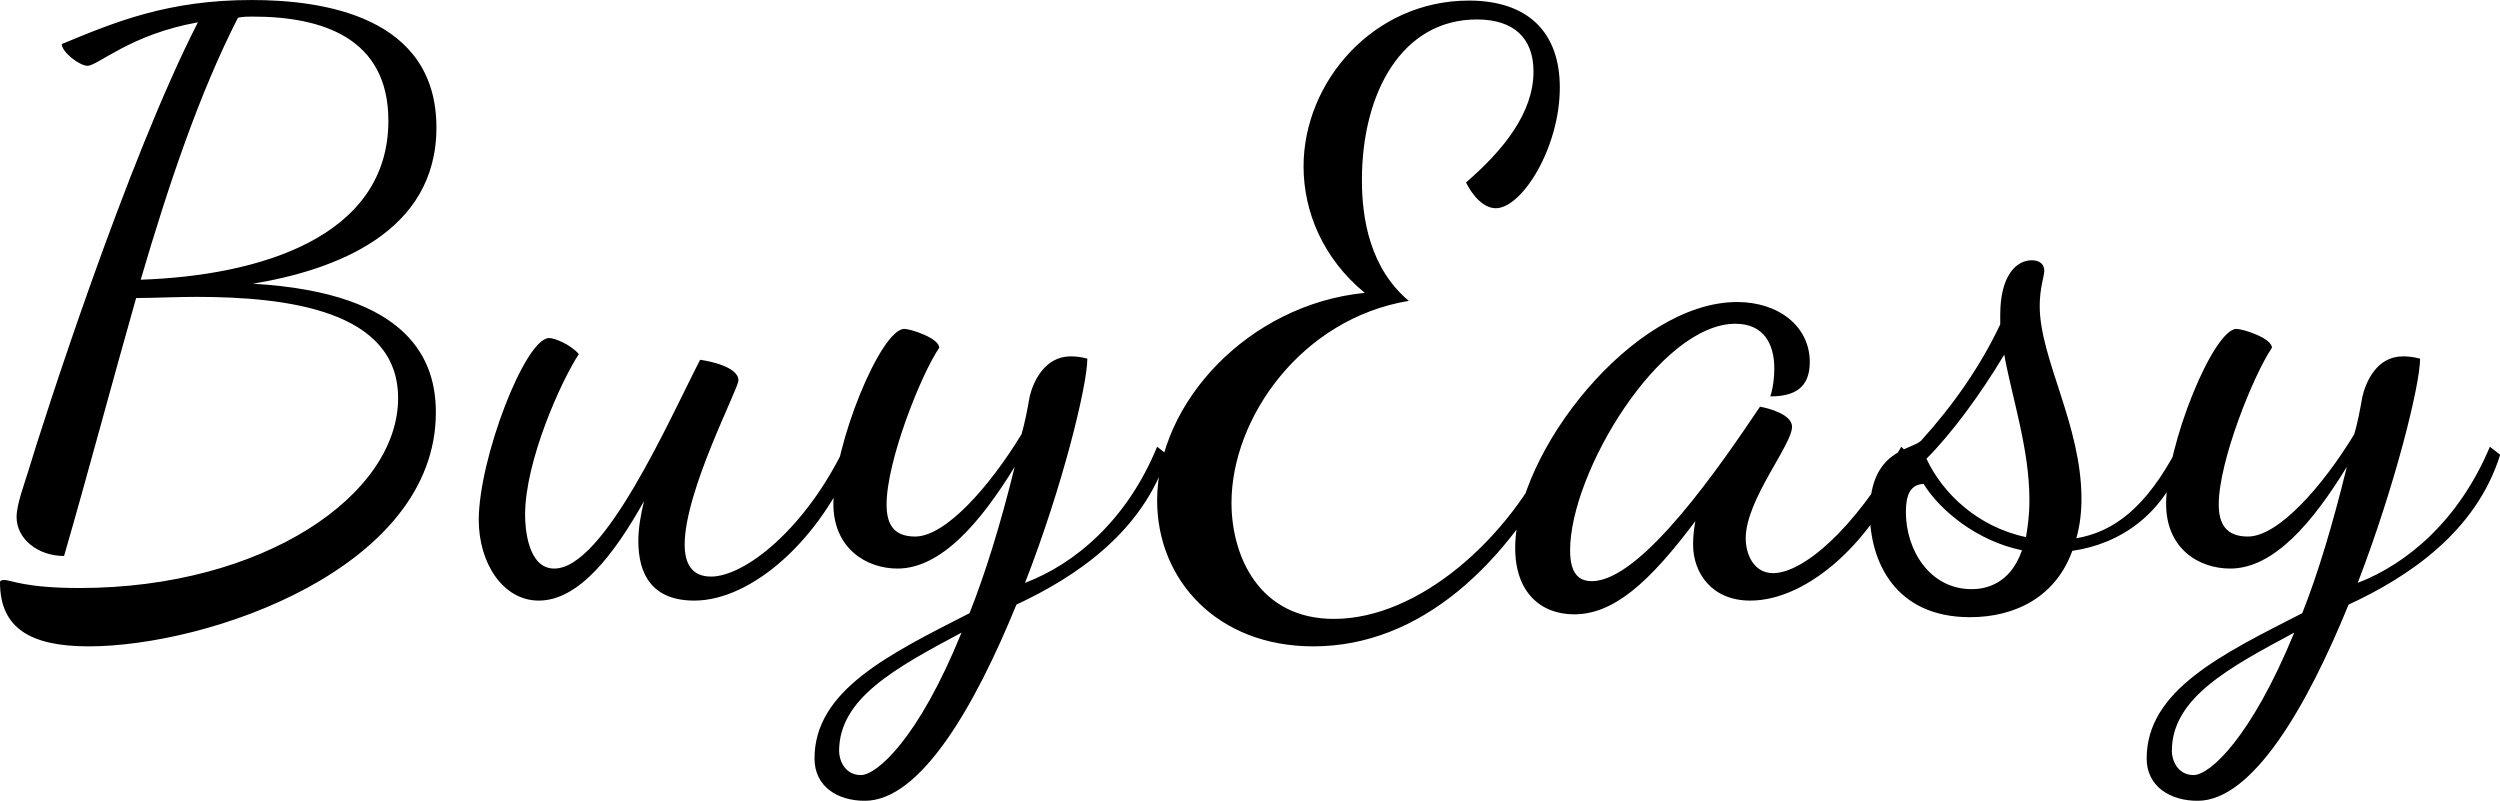 <svg data-v-423bf9ae="" xmlns="http://www.w3.org/2000/svg" viewBox="0 0 187.329 60" class="font"><!----><!----><!----><g data-v-423bf9ae="" id="b8965022-9e54-4764-87b6-a9c8de178862" fill="black" transform="matrix(4.286,0,0,4.286,-1.2,-12)"><path d="M7.91 5.03C7.91 3.08 5.92 2.80 4.68 2.80C3.22 2.80 2.30 3.18 1.36 3.57C1.36 3.71 1.67 3.95 1.81 3.95C1.99 3.95 2.56 3.40 3.74 3.19C2.51 5.59 1.05 10.12 0.77 11.05C0.70 11.28 0.57 11.62 0.57 11.84C0.57 12.22 0.94 12.52 1.40 12.52C1.82 11.07 2.23 9.52 2.66 8.01C2.97 8.01 3.35 7.99 3.71 7.99C5.31 7.99 7.24 8.23 7.24 9.76C7.24 11.45 4.89 13.08 1.67 13.08C0.71 13.08 0.48 12.94 0.35 12.94C0.31 12.94 0.28 12.95 0.28 12.98C0.28 13.78 0.81 14.10 1.83 14.10C3.92 14.10 7.90 12.74 7.90 10.01C7.90 9.13 7.48 7.92 4.70 7.76C6.15 7.52 7.91 6.86 7.91 5.03ZM4.70 3.09C5.91 3.09 7.07 3.46 7.07 4.91C7.07 6.96 4.79 7.62 2.74 7.69C3.23 6.02 3.77 4.42 4.44 3.11C4.52 3.09 4.61 3.09 4.70 3.09ZM12.52 9.09C11.98 10.14 10.84 12.74 9.97 12.74C9.51 12.74 9.46 12.04 9.46 11.80C9.46 10.86 10.09 9.46 10.40 8.99C10.25 8.82 9.98 8.71 9.88 8.71C9.46 8.71 8.65 10.82 8.65 11.89C8.65 12.64 9.07 13.30 9.70 13.30C10.40 13.30 11.02 12.49 11.54 11.56C11.48 11.80 11.44 12.04 11.44 12.26C11.44 12.84 11.68 13.30 12.42 13.30C13.41 13.30 14.63 12.25 15.23 10.74L15.05 10.61C14.36 12.05 13.30 12.88 12.71 12.88C12.38 12.88 12.25 12.66 12.25 12.32C12.25 11.38 13.19 9.60 13.19 9.45C13.19 9.21 12.67 9.11 12.52 9.09ZM19.29 9.07C19.18 9.04 19.08 9.03 19.00 9.03C18.54 9.03 18.34 9.48 18.28 9.74C18.24 9.97 18.20 10.18 18.14 10.39C17.58 11.31 16.81 12.18 16.28 12.18C15.90 12.18 15.78 11.96 15.78 11.62C15.78 10.86 16.38 9.35 16.70 8.88C16.70 8.71 16.20 8.55 16.09 8.55C15.68 8.55 14.85 10.57 14.85 11.61C14.85 12.39 15.43 12.74 15.97 12.74C16.73 12.74 17.42 11.94 18.02 10.96C17.77 11.98 17.50 12.84 17.23 13.52C15.82 14.24 14.52 14.87 14.52 16.06C14.52 16.55 14.92 16.80 15.40 16.80C16.37 16.80 17.32 15.16 18.05 13.37C19.08 12.89 20.27 12.10 20.69 10.75L20.51 10.61C19.98 11.90 19.07 12.66 18.20 12.99C18.86 11.30 19.29 9.53 19.29 9.07ZM15.33 16.35C15.05 16.35 14.95 16.09 14.95 15.93C14.95 15.01 15.93 14.48 17.09 13.86C16.34 15.71 15.61 16.35 15.33 16.35ZM26.10 3.14C26.75 3.14 27.09 3.47 27.09 4.05C27.09 4.77 26.57 5.42 25.91 5.99C26.03 6.23 26.22 6.44 26.43 6.44C26.89 6.44 27.55 5.38 27.55 4.33C27.55 3.36 26.99 2.81 25.96 2.81C24.29 2.81 23.07 4.23 23.07 5.71C23.07 6.50 23.41 7.32 24.14 7.92C22.12 8.12 20.51 9.83 20.51 11.55C20.51 12.94 21.56 14.10 23.24 14.10C25.12 14.10 26.63 12.66 27.61 10.75L27.41 10.61C26.67 12.21 25.09 13.62 23.60 13.62C22.29 13.62 21.81 12.52 21.81 11.59C21.81 10.11 23.03 8.37 24.91 8.06C24.23 7.49 24.09 6.62 24.09 5.95C24.09 4.42 24.79 3.14 26.10 3.14ZM31.05 9.91C30.37 10.92 28.98 12.96 28.11 12.96C27.86 12.96 27.73 12.80 27.73 12.42C27.73 11.06 29.30 8.46 30.62 8.46C31.12 8.46 31.30 8.82 31.30 9.24C31.30 9.39 31.28 9.58 31.23 9.73C31.64 9.73 31.92 9.59 31.92 9.13C31.92 8.50 31.37 8.08 30.65 8.08C28.83 8.08 26.77 10.71 26.77 12.38C26.77 13.16 27.22 13.54 27.80 13.54C28.49 13.54 29.11 12.99 29.92 11.91C29.89 12.07 29.88 12.21 29.88 12.32C29.88 12.81 30.20 13.30 30.88 13.30C31.88 13.30 33.07 12.26 33.66 10.75L33.52 10.61C32.68 12.10 31.78 12.82 31.28 12.82C30.94 12.82 30.80 12.49 30.80 12.21C30.80 11.54 31.61 10.58 31.61 10.26C31.61 10.05 31.22 9.94 31.05 9.91ZM32.97 11.76C32.97 12.60 33.40 13.59 34.72 13.59C35.52 13.59 36.22 13.23 36.51 12.43C37.35 12.31 38.12 11.79 38.47 10.77L38.35 10.63C37.80 11.68 37.23 12.10 36.58 12.21C36.64 12.00 36.67 11.77 36.67 11.52C36.67 10.23 35.94 9.07 35.94 8.15C35.94 7.83 36.02 7.63 36.02 7.53C36.02 7.43 35.95 7.35 35.80 7.35C35.53 7.35 35.25 7.62 35.25 8.30L35.25 8.47C34.90 9.21 34.43 9.88 33.87 10.50C33.71 10.67 32.97 10.65 32.97 11.76ZM35.76 11.54C35.76 11.82 35.73 12.01 35.70 12.19C34.85 12.01 34.24 11.42 33.96 10.82C34.38 10.40 34.89 9.72 35.32 9.00C35.46 9.77 35.76 10.65 35.76 11.54ZM34.75 13.10C34.02 13.10 33.60 12.42 33.60 11.75C33.60 11.45 33.68 11.27 33.91 11.26C34.20 11.73 34.85 12.26 35.63 12.42C35.42 13.03 34.97 13.10 34.75 13.10ZM42.59 9.07C42.48 9.04 42.38 9.03 42.29 9.03C41.83 9.03 41.64 9.48 41.58 9.74C41.54 9.97 41.50 10.18 41.44 10.39C40.88 11.31 40.11 12.18 39.58 12.18C39.20 12.18 39.07 11.96 39.07 11.62C39.07 10.86 39.68 9.35 40.00 8.88C40.00 8.71 39.49 8.55 39.38 8.55C38.98 8.55 38.15 10.57 38.15 11.61C38.15 12.39 38.72 12.74 39.27 12.74C40.03 12.74 40.71 11.94 41.31 10.96C41.06 11.98 40.80 12.84 40.53 13.52C39.12 14.24 37.81 14.87 37.81 16.06C37.81 16.55 38.22 16.80 38.70 16.80C39.66 16.80 40.61 15.16 41.34 13.37C42.38 12.89 43.57 12.10 43.99 10.75L43.81 10.61C43.27 11.90 42.36 12.66 41.50 12.99C42.15 11.30 42.59 9.53 42.59 9.07ZM38.63 16.35C38.35 16.35 38.25 16.09 38.25 15.93C38.25 15.01 39.23 14.48 40.39 13.86C39.63 15.71 38.91 16.35 38.63 16.35Z"></path></g><!----><!----></svg>